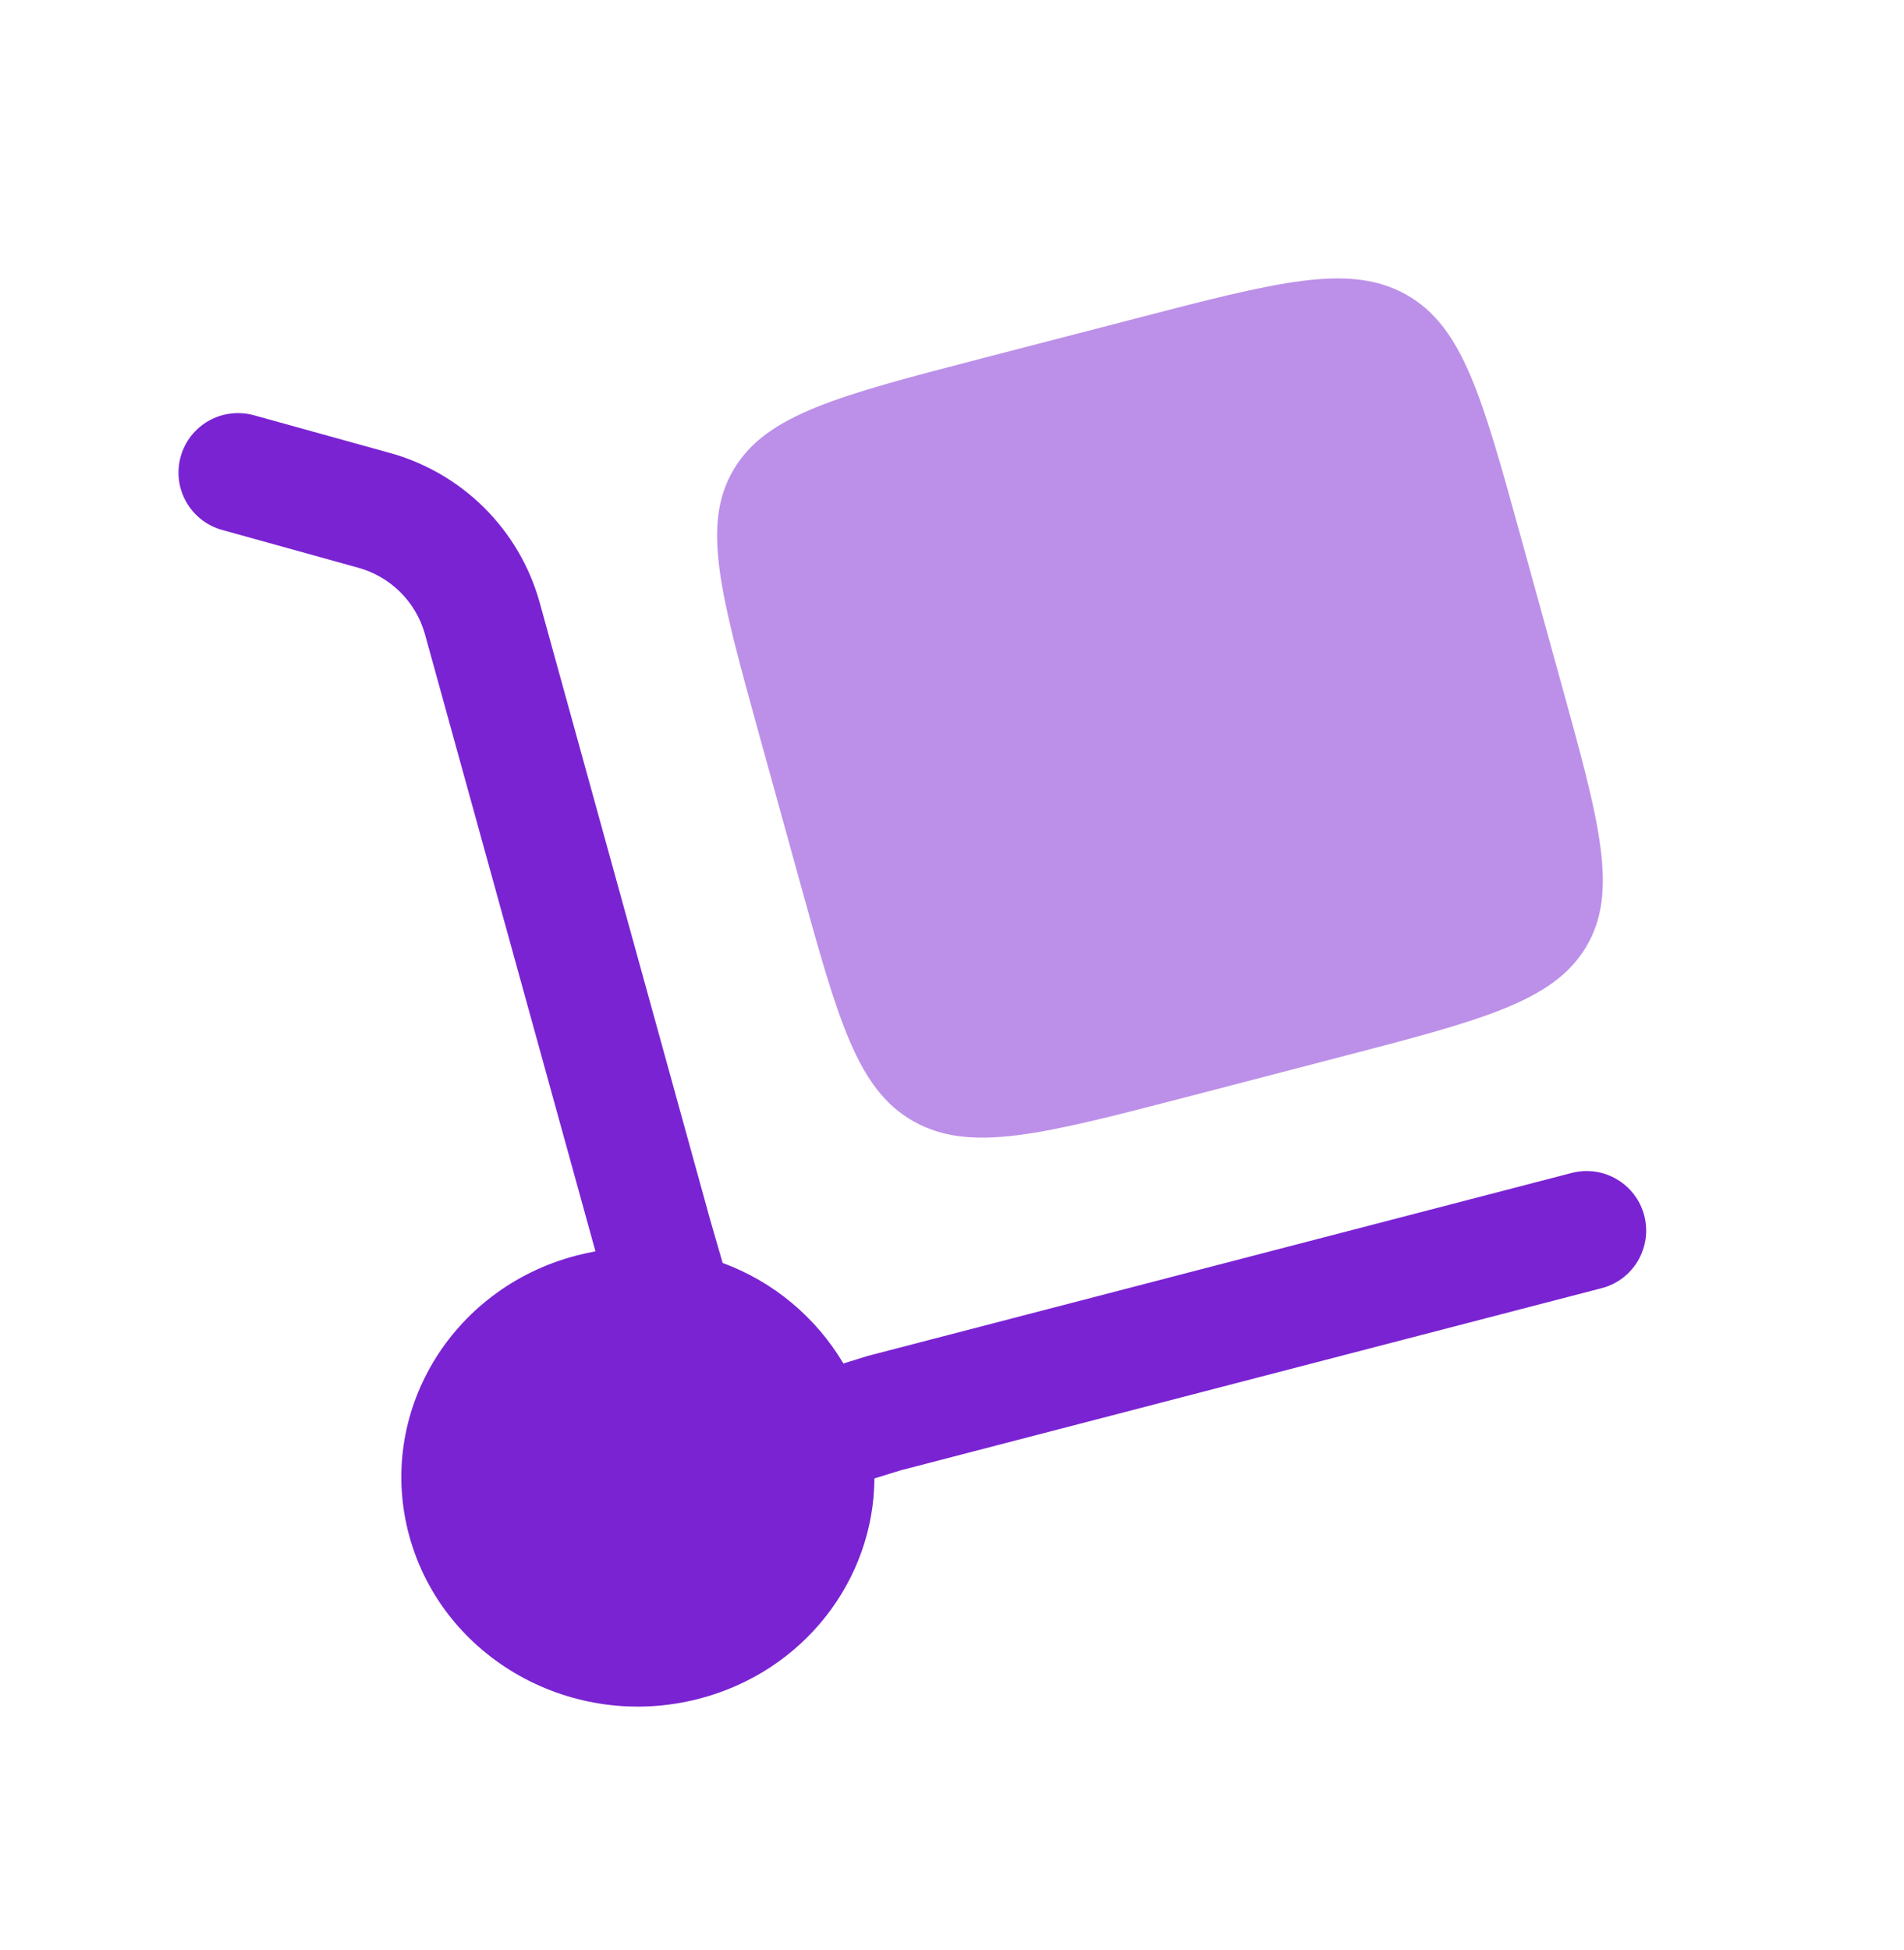 <svg width="42" height="43" viewBox="0 0 42 43" fill="none" xmlns="http://www.w3.org/2000/svg">
<g clip-path="url(#clip0_2667_1838)">
<path d="M3.985 10.073C4.031 9.907 4.109 9.751 4.215 9.615C4.322 9.48 4.454 9.366 4.604 9.281C4.754 9.196 4.919 9.142 5.091 9.121C5.262 9.1 5.435 9.113 5.602 9.159L8.582 9.985C9.372 10.2 10.092 10.616 10.674 11.191C11.255 11.767 11.678 12.484 11.9 13.272L15.664 26.898L15.941 27.855C17.057 28.266 17.997 29.049 18.604 30.072L19.147 29.904L34.669 25.87C34.836 25.827 35.01 25.817 35.181 25.84C35.351 25.864 35.516 25.921 35.664 26.009C35.813 26.096 35.943 26.211 36.047 26.349C36.151 26.486 36.227 26.643 36.27 26.81C36.314 26.977 36.324 27.151 36.3 27.321C36.276 27.492 36.219 27.657 36.132 27.805C36.045 27.954 35.929 28.084 35.792 28.188C35.654 28.292 35.497 28.368 35.331 28.411L19.866 32.429L19.288 32.608C19.278 34.83 17.743 36.864 15.421 37.466C12.638 38.19 9.777 36.587 9.032 33.889C8.286 31.189 9.938 28.413 12.721 27.69C12.858 27.655 12.996 27.625 13.135 27.599L9.369 13.97C9.268 13.62 9.078 13.302 8.817 13.047C8.556 12.793 8.234 12.609 7.882 12.516L4.9 11.688C4.734 11.642 4.578 11.564 4.442 11.458C4.306 11.352 4.193 11.22 4.108 11.07C4.023 10.92 3.968 10.755 3.947 10.584C3.926 10.413 3.939 10.239 3.985 10.073Z" fill="#7A23D3"/>
<path opacity="0.5" d="M16.737 16.169L17.638 19.429C18.487 22.5 18.91 24.037 20.158 24.735C21.406 25.435 22.99 25.022 26.157 24.2L29.517 23.325C32.685 22.502 34.268 22.091 34.989 20.882C35.71 19.671 35.287 18.134 34.436 15.063L33.537 11.805C32.688 8.731 32.263 7.195 31.017 6.497C29.767 5.797 28.184 6.21 25.016 7.034L21.656 7.905C18.489 8.728 16.905 9.141 16.186 10.352C15.465 11.561 15.888 13.098 16.737 16.169Z" fill="#7A23D3"/>
</g>
<defs>
<clipPath id="clip0_2667_1838">
<rect width="42" height="42" fill="white" transform="translate(0 0.891)"/>
</clipPath>
</defs>
</svg>
